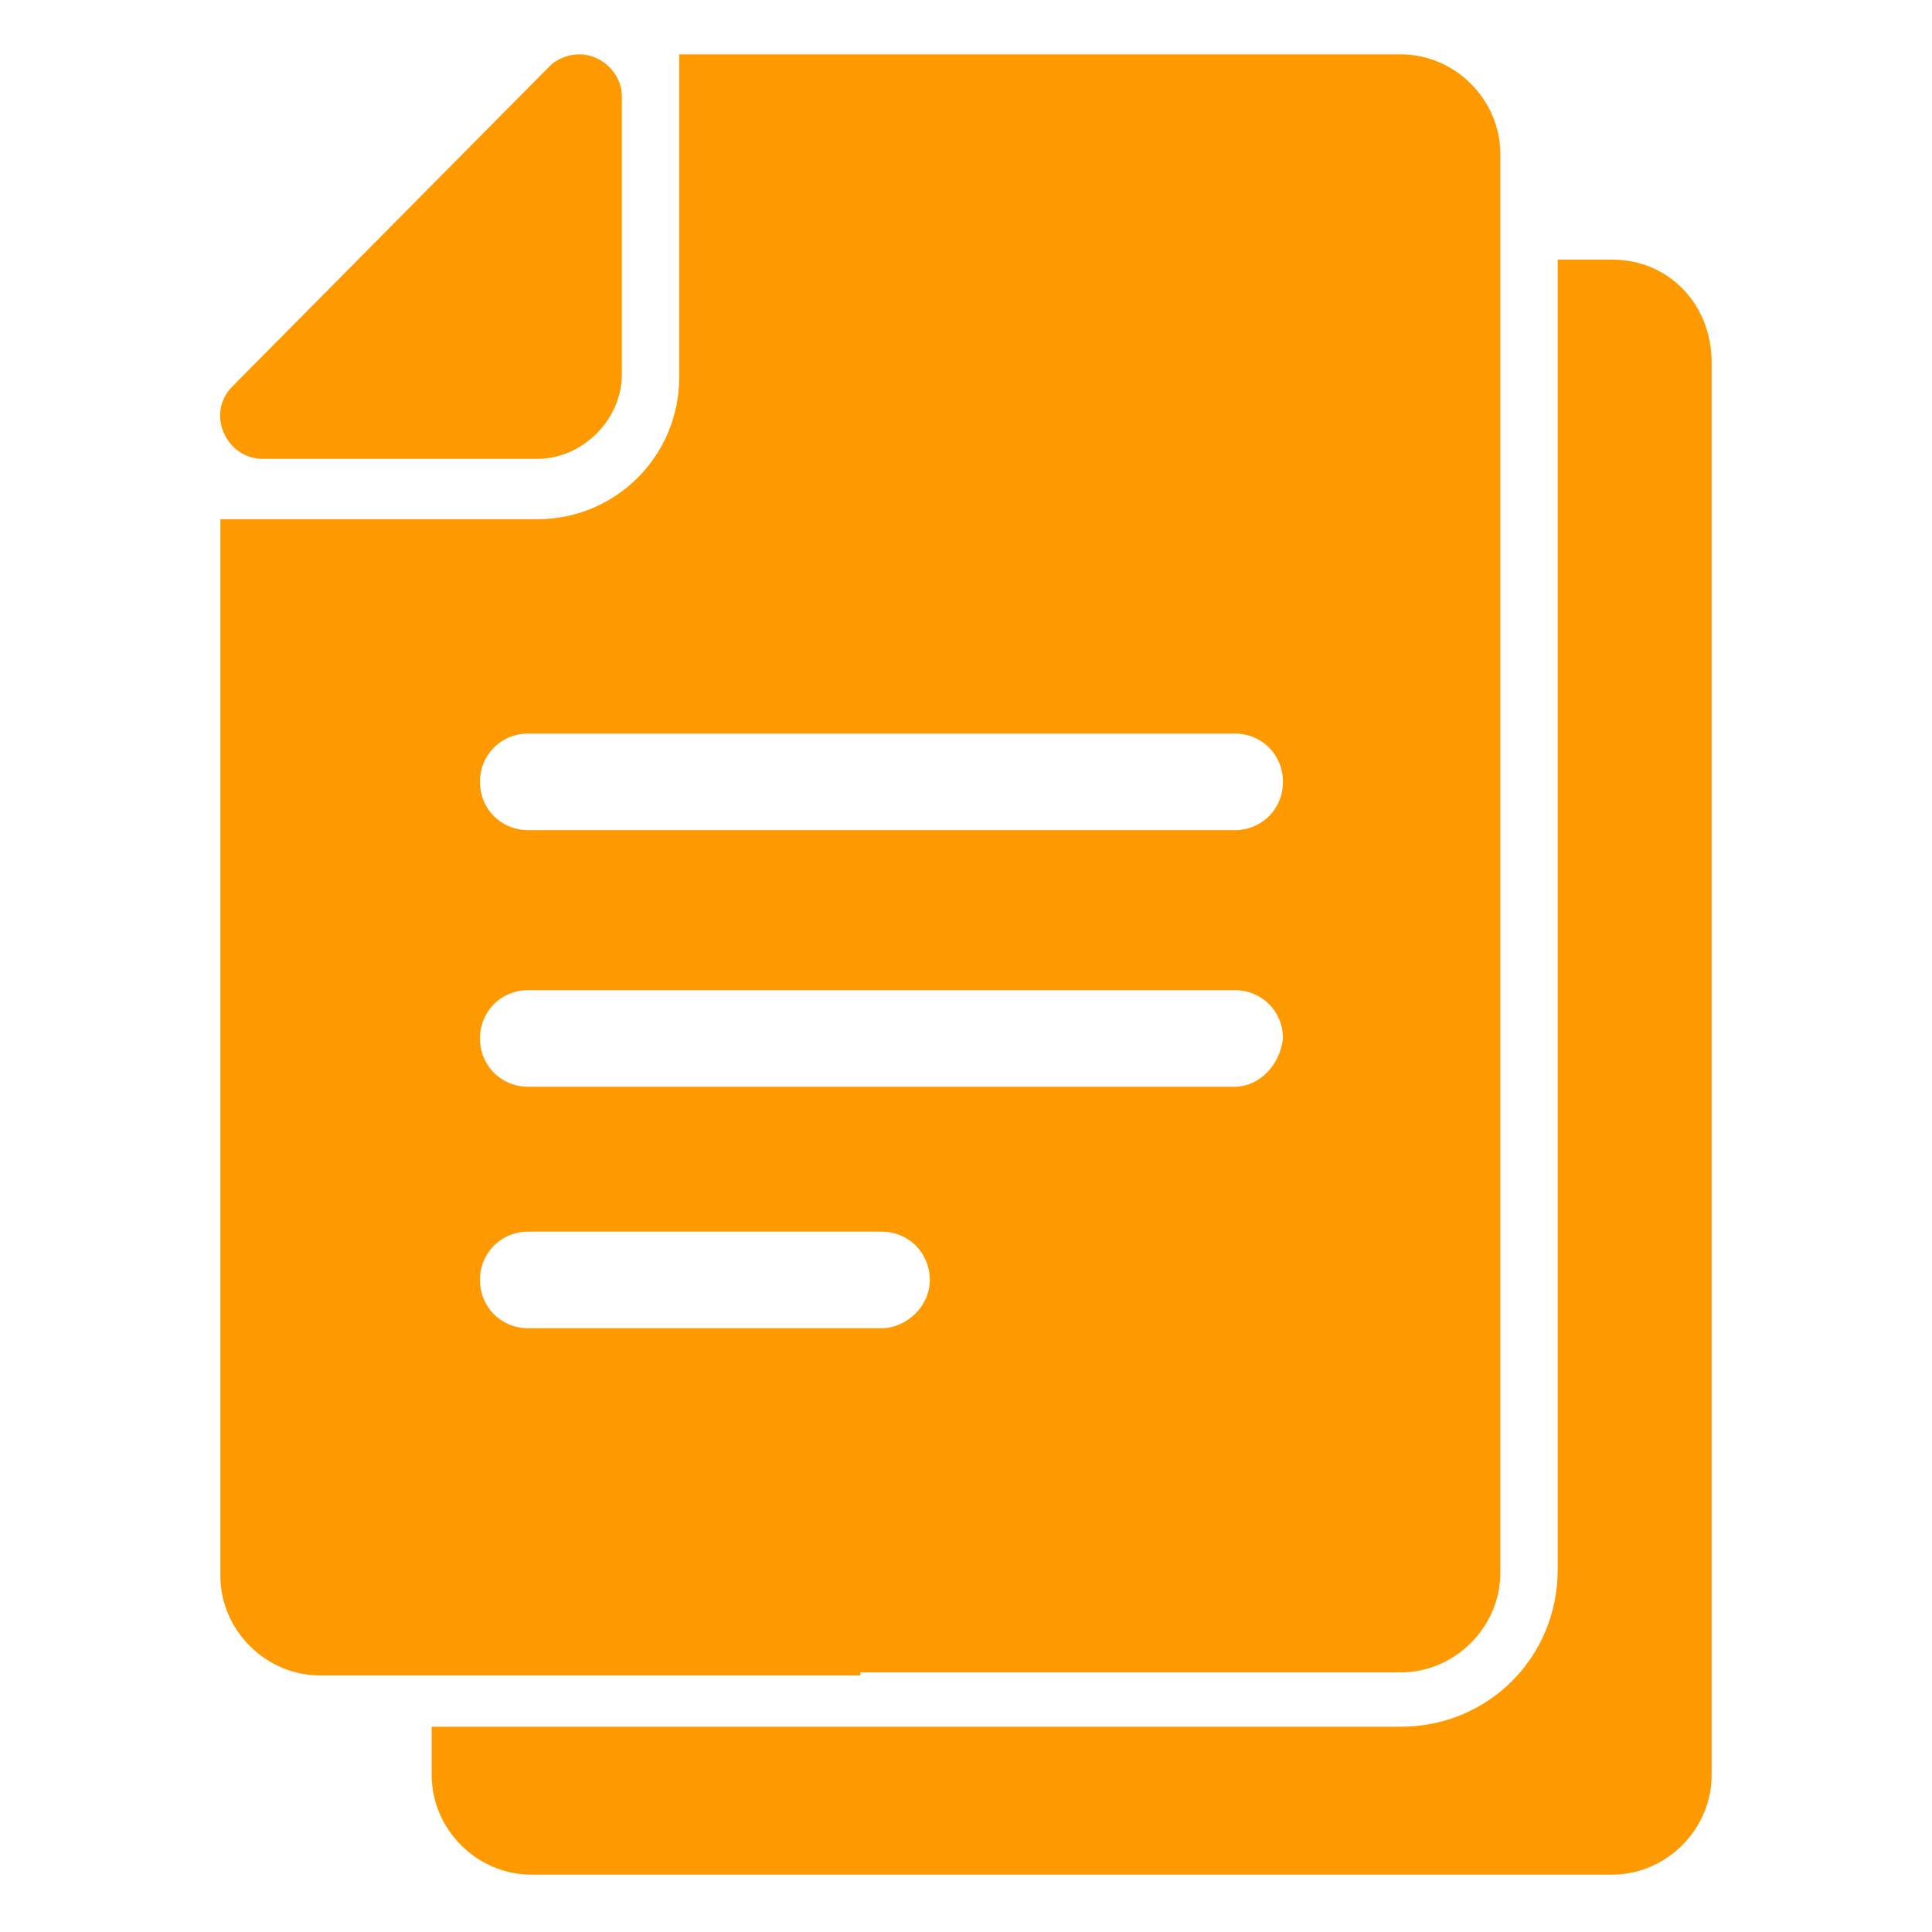 <?xml version="1.0" encoding="utf-8"?>
<!-- Generator: Adobe Illustrator 19.1.0, SVG Export Plug-In . SVG Version: 6.00 Build 0)  -->
<svg version="1.1" id="Réteg_1" xmlns="http://www.w3.org/2000/svg" xmlns:xlink="http://www.w3.org/1999/xlink" x="0px" y="0px"
	 viewBox="0 0 64 64" style="enable-background:new 0 0 64 64;" xml:space="preserve">
<style type="text/css">
	.st0{fill:#FF9900;}
</style>
<g>
	<path class="st0" d="M53.4,8.6h-1.8V52c0,2.9-2.3,5.2-5.2,5.2H28.5H14.3v1.6c0,1.8,1.5,3.3,3.3,3.3h17.9h17.9
		c1.8,0,3.3-1.5,3.3-3.3V12C56.7,10.1,55.3,8.6,53.4,8.6z"/>
	<path class="st0" d="M28.5,55.4h17.9c1.8,0,3.3-1.5,3.3-3.3V8.6V5.1c0-1.8-1.5-3.3-3.3-3.3H28.5h-6v1.1c0,0.1,0,0.2,0,0.4v7.3v1.9
		c0,2.6-2.1,4.7-4.7,4.7H16H8.7c-0.1,0-0.2,0-0.3,0H7.3v35c0,1.8,1.5,3.3,3.3,3.3h3.7H28.5L28.5,55.4z M29.2,44H17.5
		c-0.9,0-1.6-0.7-1.6-1.6c0-0.9,0.7-1.6,1.6-1.6h11.7c0.9,0,1.6,0.7,1.6,1.6C30.8,43.3,30,44,29.2,44z M40.9,36H17.5
		c-0.9,0-1.6-0.7-1.6-1.6c0-0.9,0.7-1.6,1.6-1.6h23.4c0.9,0,1.6,0.7,1.6,1.6C42.4,35.3,41.7,36,40.9,36z M17.5,24.3h23.4
		c0.9,0,1.6,0.7,1.6,1.6c0,0.9-0.7,1.6-1.6,1.6H17.5c-0.9,0-1.6-0.7-1.6-1.6C15.9,25,16.6,24.3,17.5,24.3z"/>
	<path class="st0" d="M8.7,15.2h9.1c0,0,0,0,0,0c1.5,0,2.8-1.3,2.8-2.8c0,0,0,0,0,0V3.2c0-0.8-0.7-1.4-1.4-1.4c-0.3,0-0.7,0.1-1,0.4
		L7.7,12.8C6.8,13.7,7.5,15.2,8.7,15.2z"/>
</g>
</svg>
